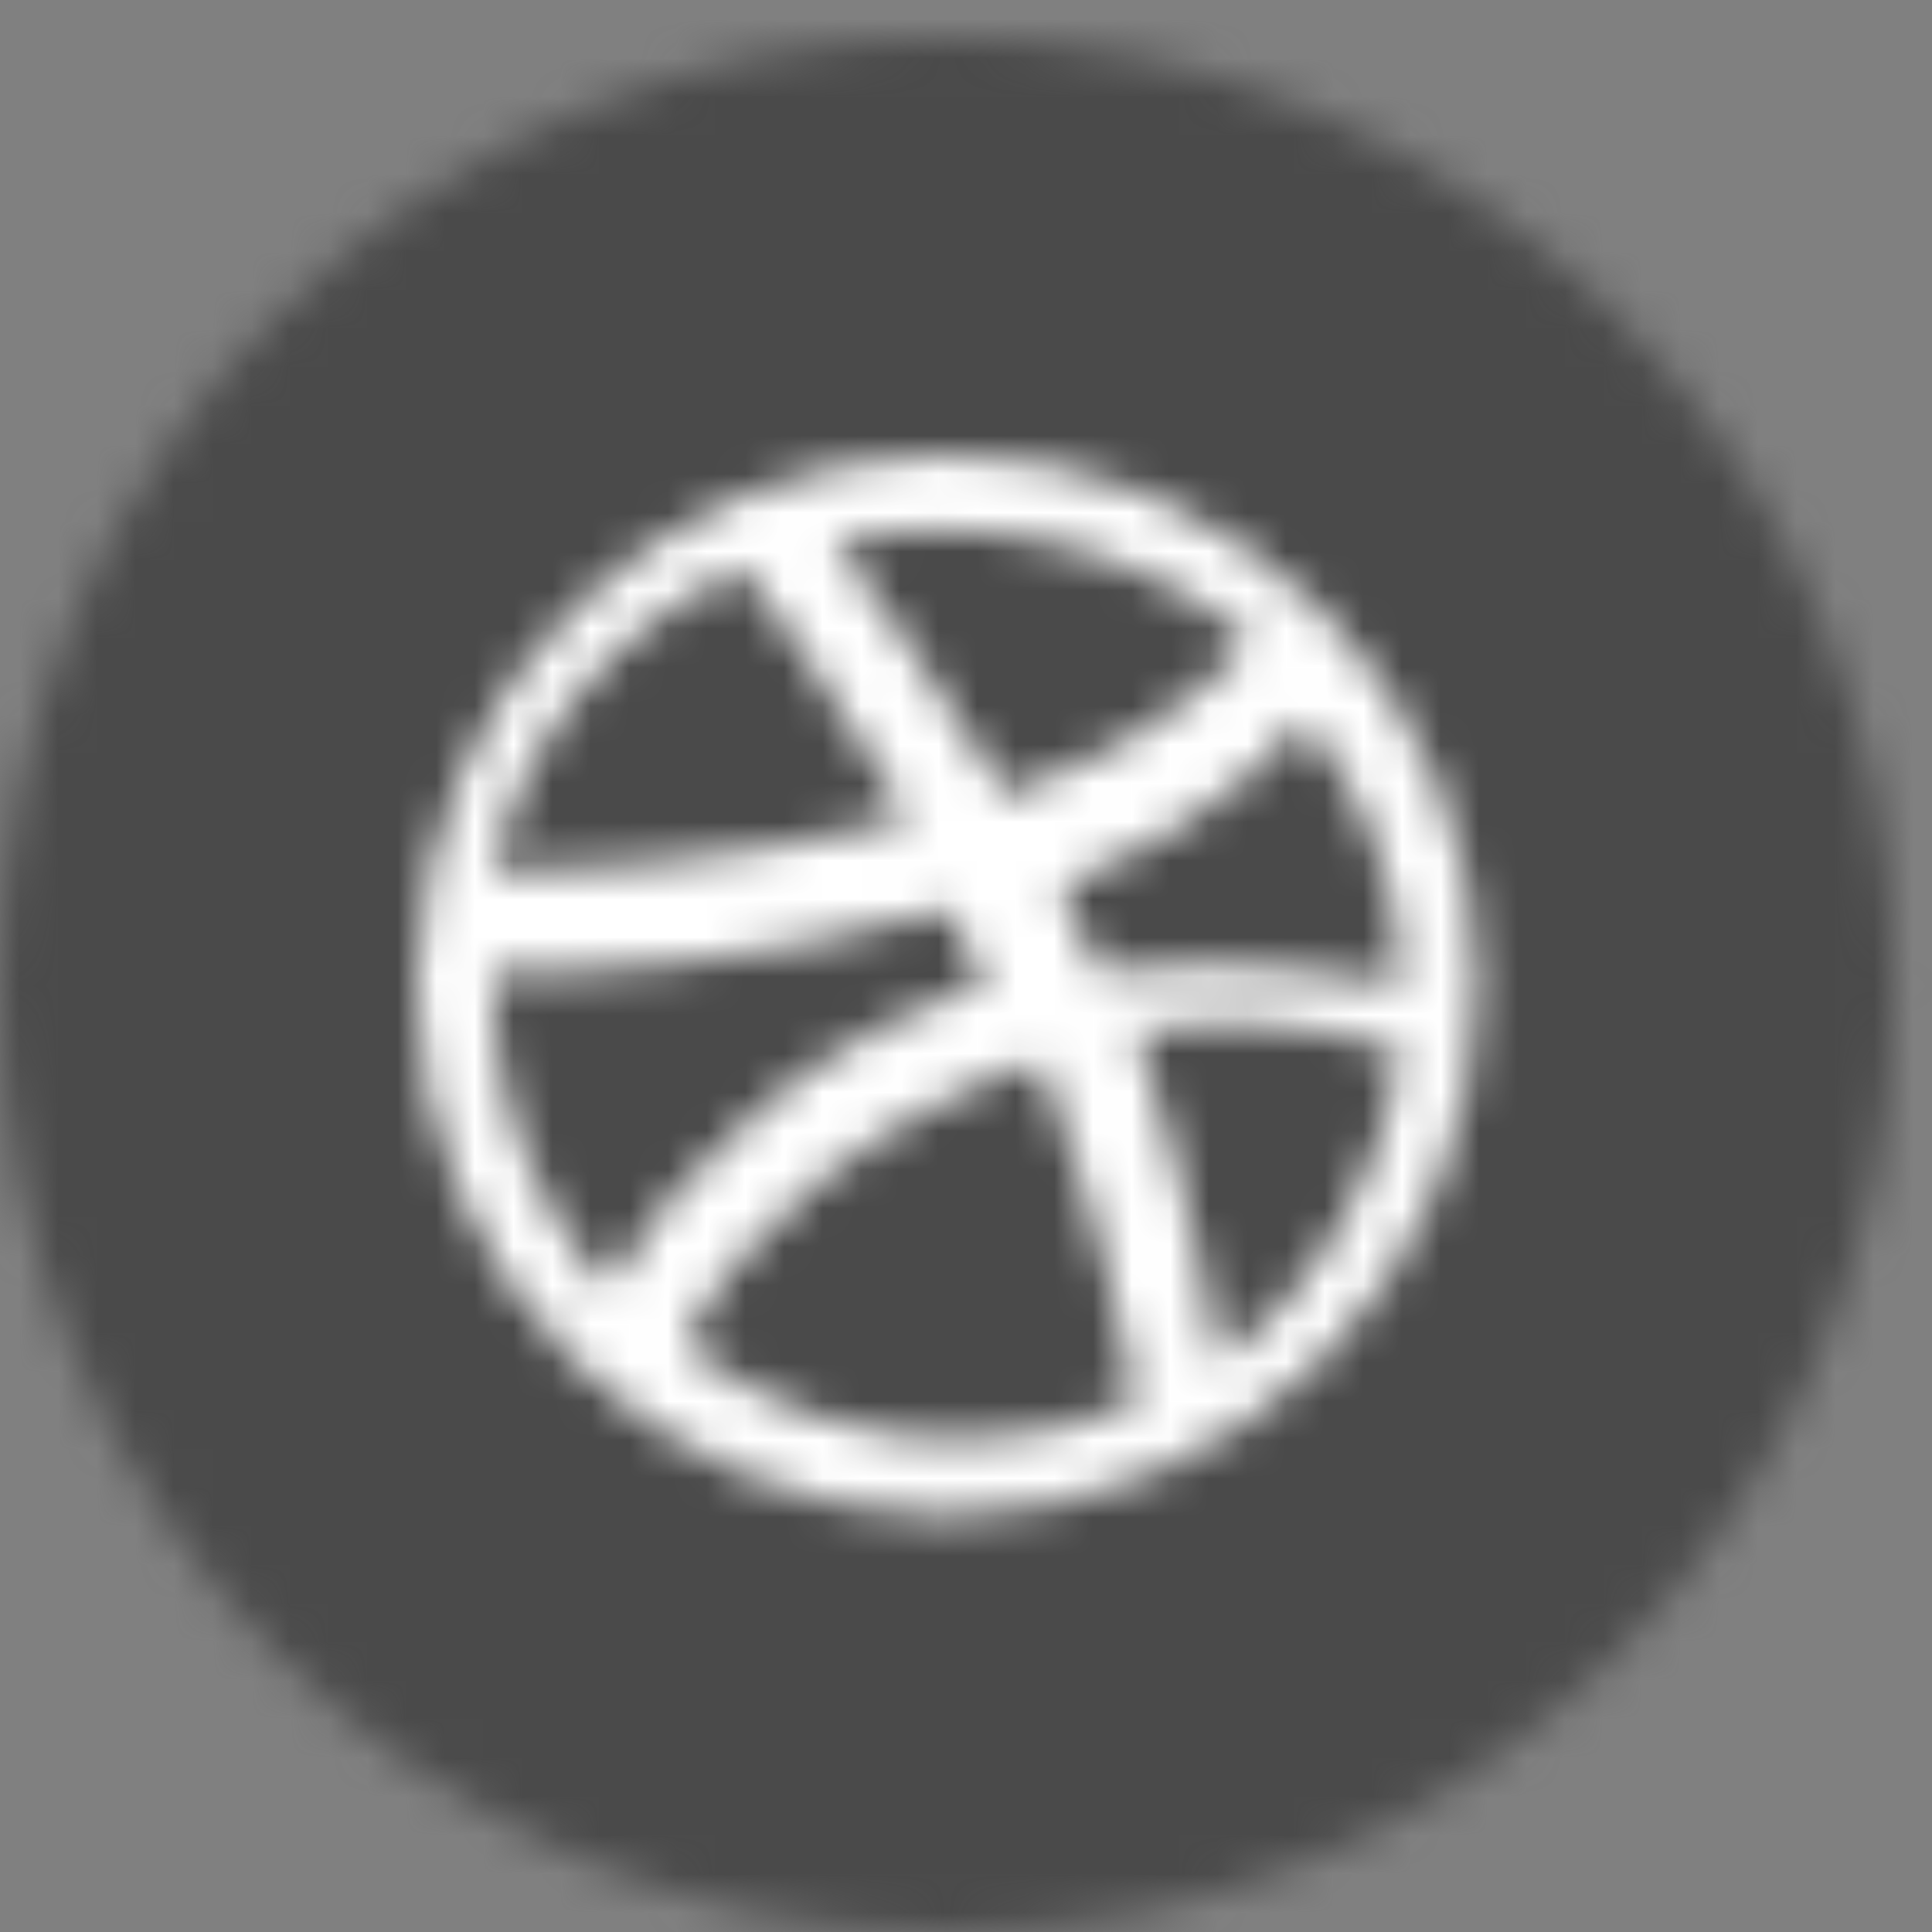 <?xml version="1.0" encoding="UTF-8"?>
<svg width="50px" height="50px" viewBox="0 0 50 50" version="1.1" xmlns="http://www.w3.org/2000/svg" xmlns:xlink="http://www.w3.org/1999/xlink">
    <rect x="0" y="0" width="50" height="50" fill="#808080" stroke="none"/>
    <!-- Generator: Sketch 52.2 (67145) - http://www.bohemiancoding.com/sketch -->
    <title>Group 7</title>
    <desc>Created with Sketch.</desc>
    <defs>
        <path d="M0,25.49 C0,39.025 10.975,50 24.51,50 C38.047,50 49.022,39.025 49.022,25.49 C49.022,11.953 38.047,0.978 24.51,0.978 C10.975,0.978 0,11.953 0,25.49 Z" id="path-1"></path>
        <path d="M-5.61972882e-10,13.891 L-5.61972882e-10,13.56 C0.089,6.067 6.211,0 13.725,0 C21.294,0 27.451,6.157 27.451,13.725 C27.451,21.24 21.384,27.362 13.891,27.451 L13.56,27.451 C6.121,27.363 0.088,21.33 -2.8660617e-08,13.891 L-5.61972882e-10,13.891 Z M10.784,2.273 C11.118,2.688 13.3,5.454 15.269,8.825 C19.542,7.332 21.353,5.07 21.57,4.781 C18.613,2.341 14.596,1.419 10.784,2.273 Z M1.96,10.783 C2,10.783 2.067,10.785 2.154,10.785 C3.223,10.785 7.707,10.703 12.746,9.419 C10.813,6.12 8.728,3.346 8.42,2.94 C5.156,4.421 2.718,7.309 1.96,10.783 Z M16.666,11.208 C17.062,11.998 17.35,12.64 17.655,13.37 C21.4,12.91 25.12,13.648 25.49,13.725 C25.467,11.125 24.518,8.736 22.951,6.863 C22.712,7.176 20.826,9.544 16.666,11.208 Z M13.775,11.765 C8.696,13.306 3.751,13.426 2.333,13.426 C2.149,13.426 2.024,13.424 1.968,13.422 C1.963,13.542 1.96,13.66 1.96,13.78 C1.96,16.771 3.078,19.503 4.915,21.569 C6.777,18.335 10.551,14.929 14.707,13.742 C14.417,13.079 14.103,12.419 13.775,11.765 Z M18.626,14.901 C20.069,19.251 20.654,22.793 20.768,23.529 C23.238,21.693 24.999,18.786 25.49,15.418 C25.113,15.286 22.079,14.295 18.626,14.901 Z M6.862,23.02 C8.998,24.683 11.537,25.491 14.051,25.491 C15.621,25.491 17.18,25.177 18.626,24.559 C18.452,23.534 17.773,19.957 16.13,15.684 C11.408,17.294 8.087,20.521 6.862,23.02 Z" id="path-3"></path>
    </defs>
    <g id="Page-1" stroke="none" stroke-width="1" fill="none" fill-rule="evenodd">
        <g id="works-01-Streamline" transform="translate(-1275, -858)">
            <g id="Group-2" transform="translate(0, 807)">
                <g id="Group-7" transform="translate(1275, 51)">
                    <g id="Group-3">
                        <mask id="mask-2" fill="white">
                            <use xlink:href="#path-1"></use>
                        </mask>
                        <g id="Clip-2"></g>
                        <polygon id="Fill-1" fill="#4A4A4A" mask="url(#mask-2)" points="-4.902 54.902 53.922 54.902 53.922 -3.922 -4.902 -3.922"></polygon>
                    </g>
                    <g id="Group-6" transform="translate(10.784, 11.765)">
                        <mask id="mask-4" fill="white">
                            <use xlink:href="#path-3"></use>
                        </mask>
                        <g id="Clip-5"></g>
                        <polygon id="Fill-4" fill="#FFFFFF" mask="url(#mask-4)" points="-4.902 32.353 32.353 32.353 32.353 -4.902 -4.902 -4.902"></polygon>
                    </g>
                </g>
            </g>
        </g>
    </g>
</svg>